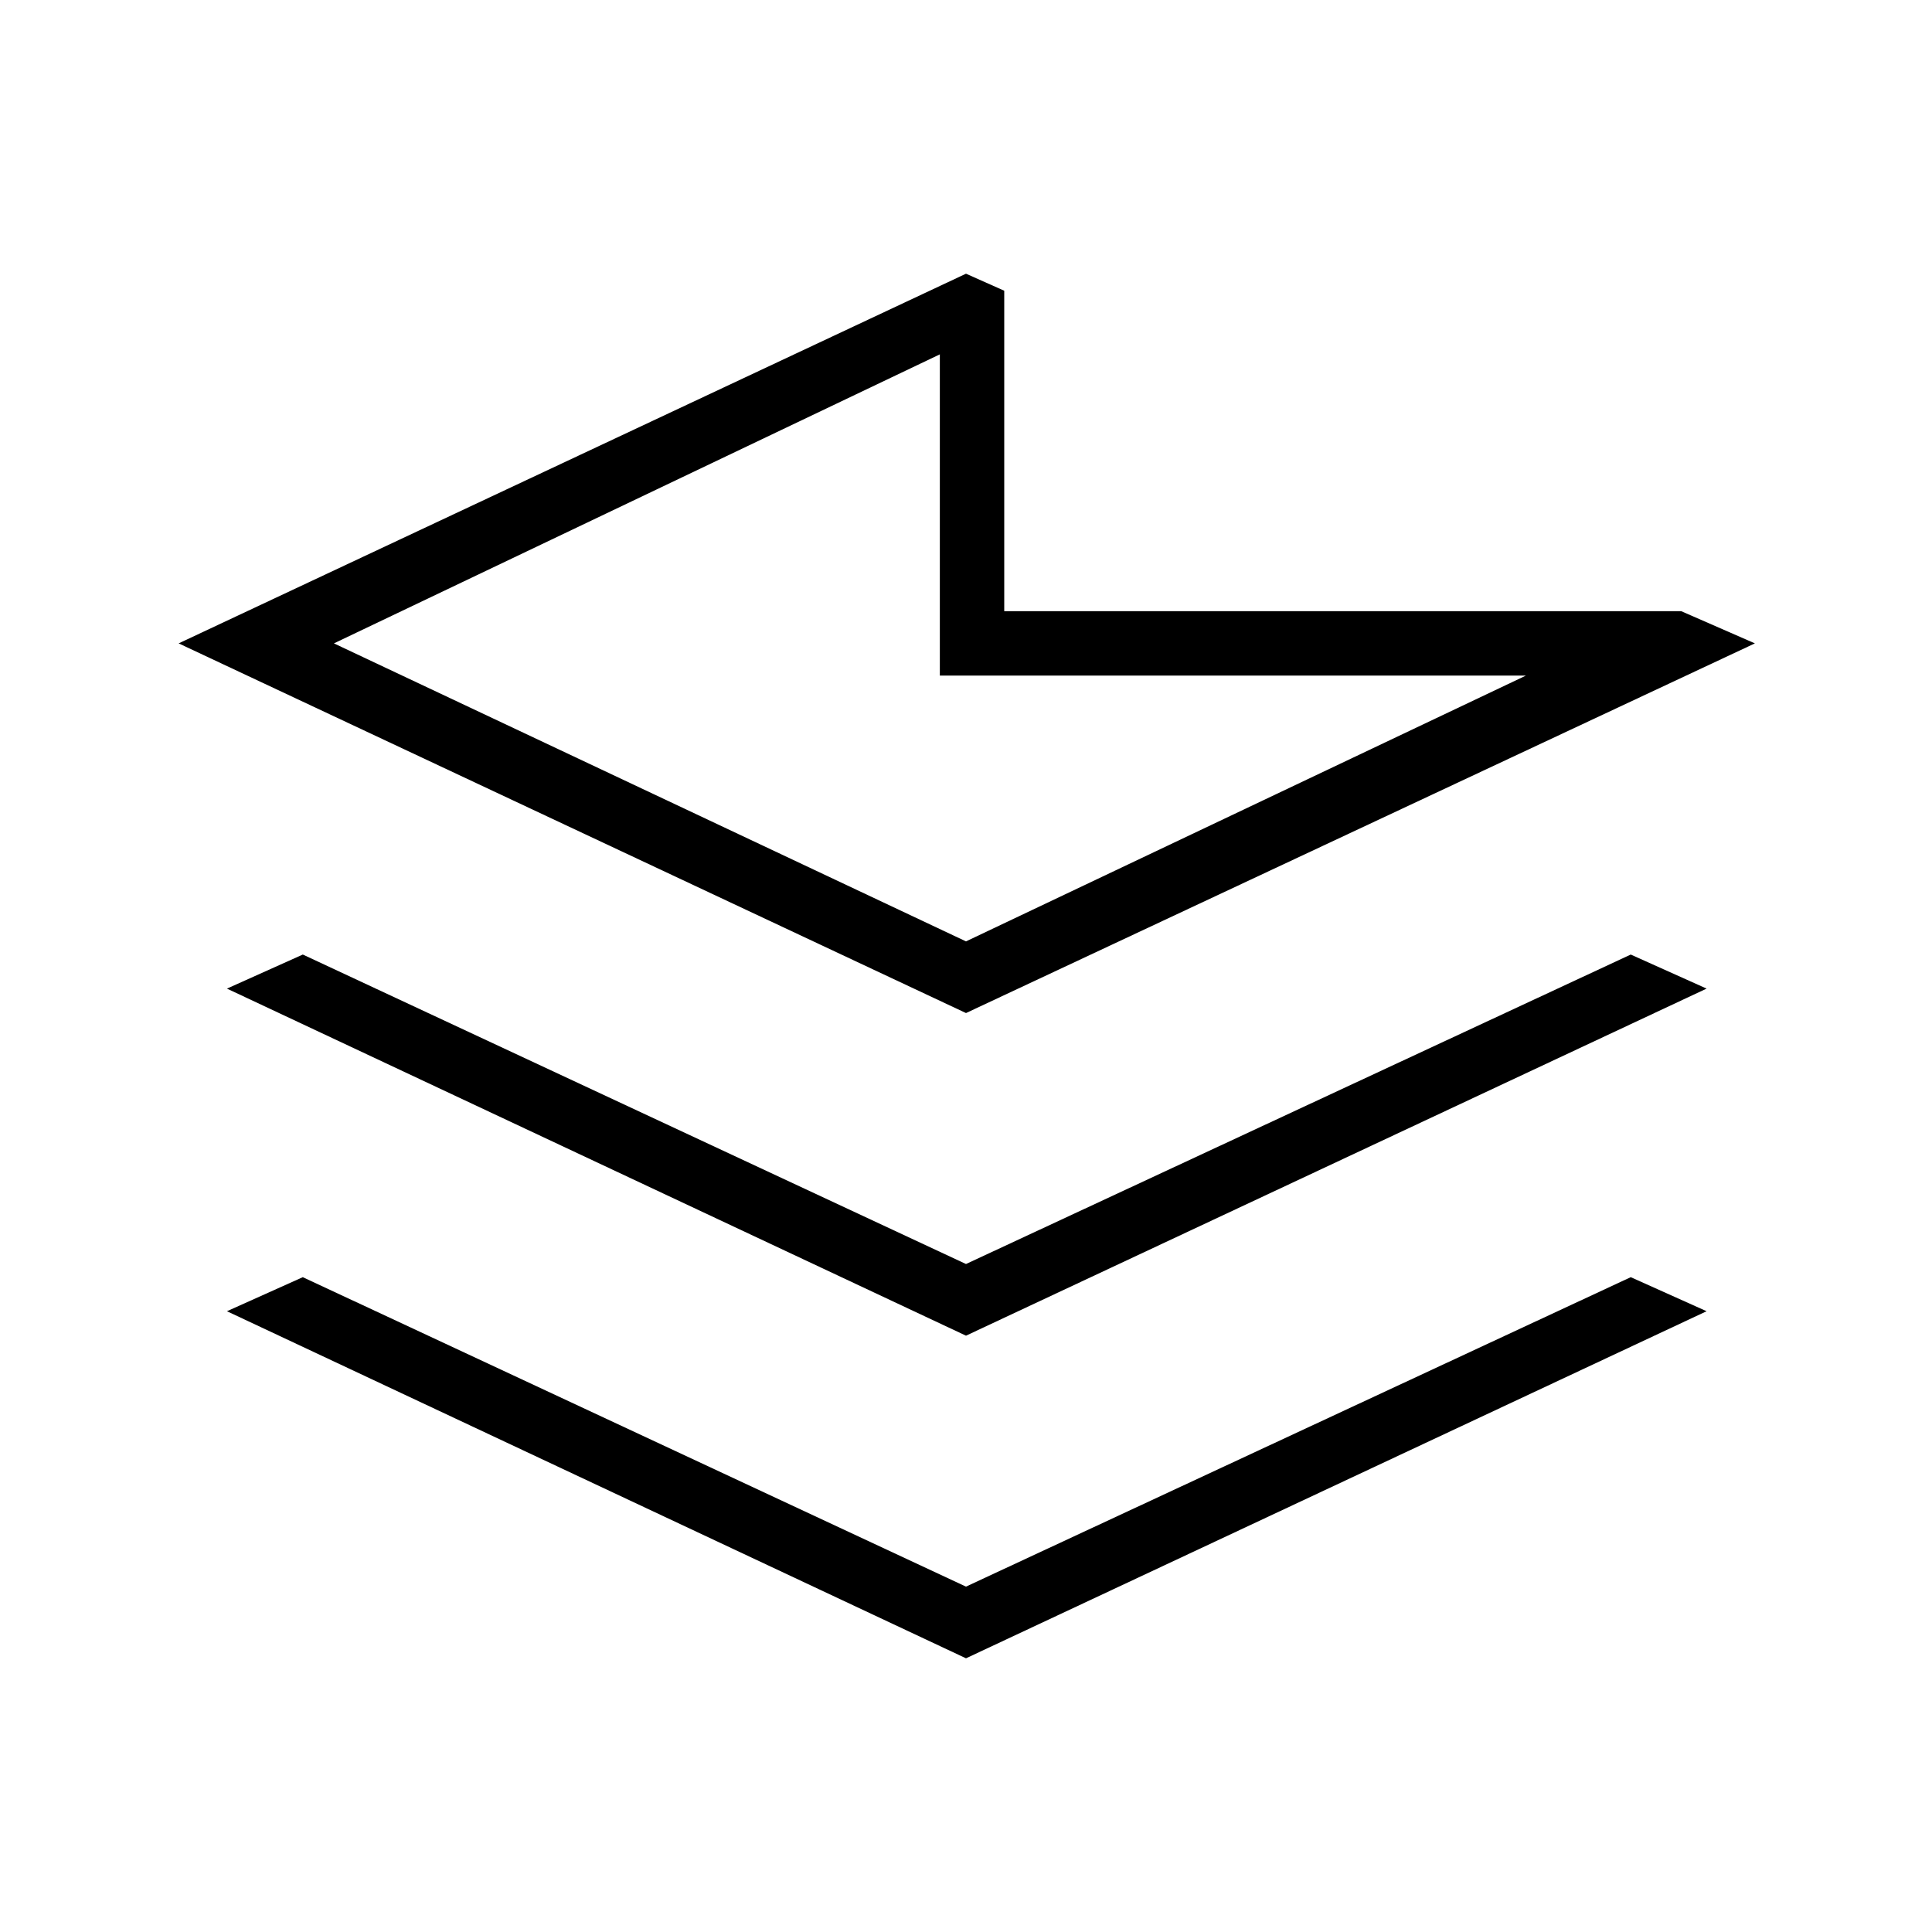 <svg xmlns="http://www.w3.org/2000/svg" height="20" viewBox="0 -960 960 960" width="20"><path d="M480-296.31 112.77-468.77l37.69-16.92L480-331.92l330.31-153.77L848-468.77 480-296.31ZM480-136 112.77-308.46l37.69-16.92L480-171.62l330.31-153.76L848-308.46 480-136Zm0-320.62L88.77-640.31 480-824l19 8.46v159.23h336.38l36.62 16-392 183.69Zm0-35.61 278.23-132.08H467v-159.61L165.92-640.31 480-492.23Zm-13-132.08Z"/></svg>